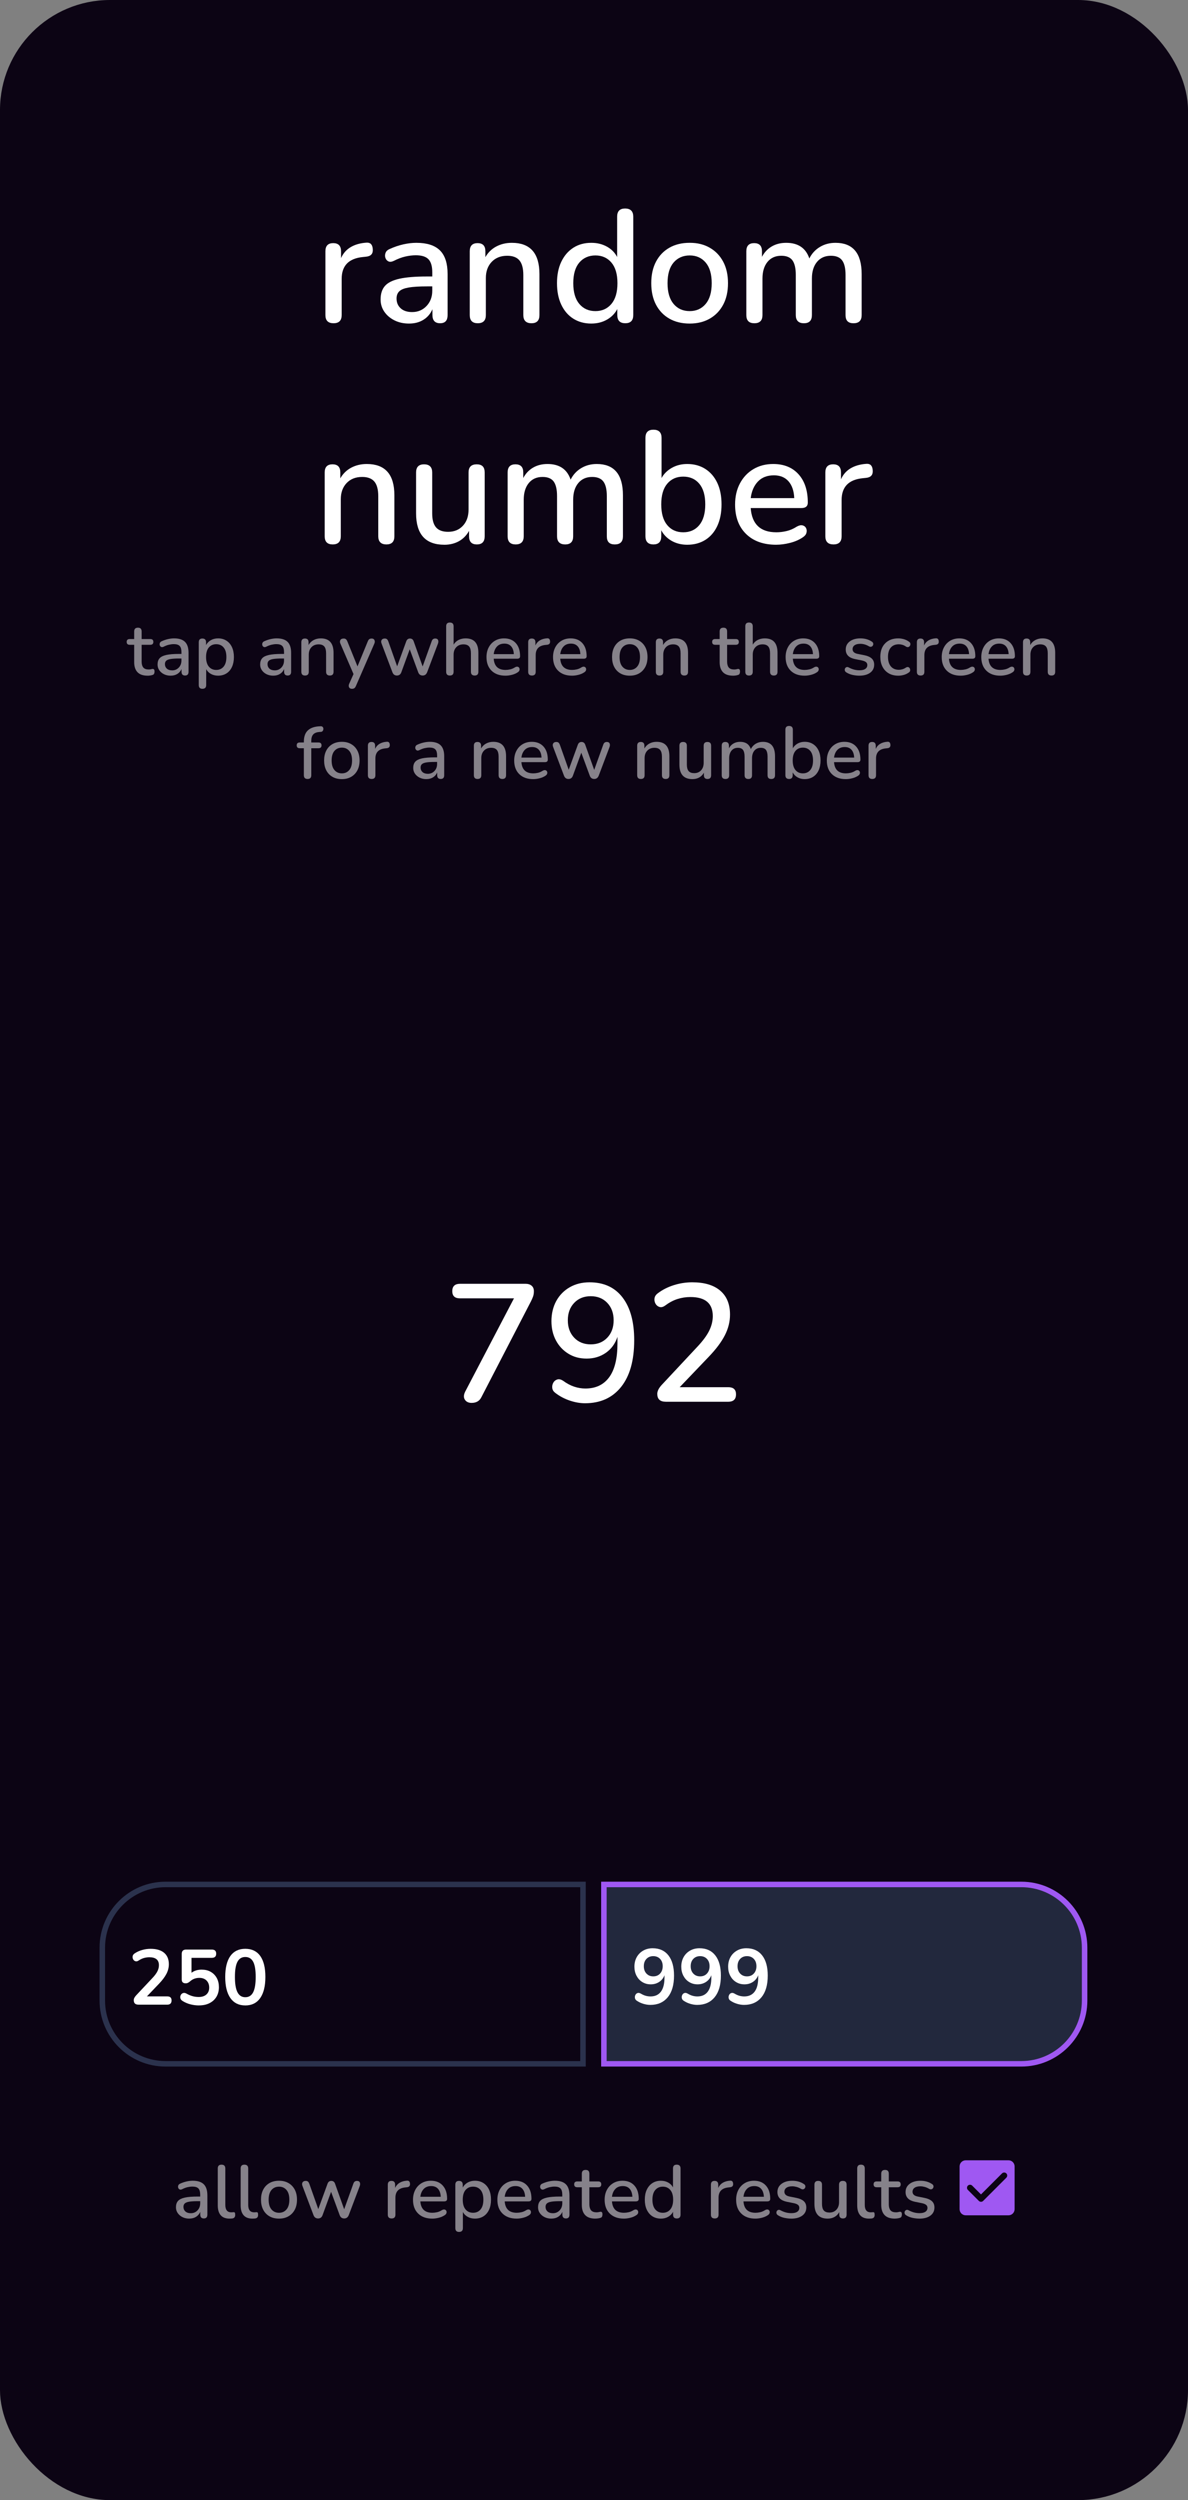 <?xml version="1.0" encoding="UTF-8"?>
<svg id="Layer_1" data-name="Layer 1" xmlns="http://www.w3.org/2000/svg" viewBox="0 0 1080 2272">
  <rect x="0" y="0" width="1080" height="2272" fill="#808080" stroke="none"/>
  <defs>
    <style>
      .cls-1 {
        fill: #fff;
      }

      .cls-2 {
        opacity: .5;
      }

      .cls-3 {
        fill: #9f58f2;
      }

      .cls-4 {
        fill: #2b324d;
      }

      .cls-5 {
        fill: #0c0414;
      }

      .cls-6 {
        fill: #22283d;
      }
    </style>
  </defs>
  <rect id="Background" class="cls-5" width="1080" height="2272" rx="100" ry="100"/>
  <g>
    <path class="cls-1" d="M303.23,293.75c-4.93,0-7.4-2.47-7.4-7.4v-58c0-4.93,2.37-7.4,7.1-7.4s7.1,2.46,7.1,7.4v6.23c1.93-4.35,4.86-7.69,8.77-10,3.92-2.32,8.68-3.67,14.28-4.06,3.58-.29,5.51,1.65,5.8,5.8,.39,4.25-1.69,6.58-6.23,6.96l-2.75,.29c-12.86,1.26-19.29,7.88-19.29,19.87v32.92c0,4.93-2.46,7.4-7.4,7.4Z"/>
    <path class="cls-1" d="M371.81,294.04c-4.93,0-9.33-.97-13.19-2.9-3.87-1.93-6.94-4.54-9.21-7.83-2.27-3.29-3.41-7.01-3.41-11.17,0-5.22,1.33-9.33,3.99-12.33,2.66-3,7.06-5.17,13.2-6.52,6.14-1.35,14.43-2.03,24.87-2.03h4.93v-3.77c0-5.51-1.16-9.47-3.48-11.89-2.32-2.42-6.14-3.62-11.46-3.62-3.09,0-6.31,.39-9.64,1.16-3.33,.77-6.79,2.08-10.37,3.92-2.03,.97-3.7,1.11-5,.44-1.31-.67-2.2-1.74-2.68-3.19-.48-1.45-.44-2.95,.15-4.5,.58-1.54,1.79-2.71,3.62-3.48,4.25-1.93,8.46-3.36,12.61-4.28,4.16-.92,8.07-1.38,11.75-1.38,9.67,0,16.82,2.3,21.46,6.89,4.64,4.59,6.96,11.77,6.96,21.53v37.27c0,4.93-2.27,7.4-6.81,7.4s-6.96-2.47-6.96-7.4v-5.37c-1.74,4.06-4.45,7.25-8.12,9.57-3.67,2.32-8.07,3.48-13.19,3.48Zm2.9-10.44c5.22,0,9.57-1.84,13.05-5.51,3.48-3.67,5.22-8.31,5.22-13.92v-3.92h-4.79c-7.06,0-12.59,.34-16.6,1.02-4.01,.68-6.86,1.81-8.55,3.41-1.69,1.6-2.54,3.79-2.54,6.6,0,3.67,1.26,6.65,3.77,8.92,2.51,2.27,5.99,3.41,10.44,3.41Z"/>
    <path class="cls-1" d="M434.3,293.75c-4.83,0-7.25-2.47-7.25-7.4v-58c0-4.93,2.37-7.4,7.1-7.4s7.1,2.46,7.1,7.4v5.36c2.42-4.25,5.73-7.49,9.93-9.71,4.21-2.22,8.92-3.33,14.14-3.33,16.72,0,25.08,9.47,25.08,28.42v37.27c0,4.93-2.42,7.4-7.25,7.4s-7.4-2.47-7.4-7.4v-36.4c0-6.09-1.19-10.54-3.55-13.34-2.37-2.8-6.07-4.2-11.09-4.2-5.9,0-10.61,1.86-14.14,5.58-3.53,3.72-5.29,8.63-5.29,14.72v33.64c0,4.93-2.46,7.4-7.4,7.4Z"/>
    <path class="cls-1" d="M537.54,294.04c-6.19,0-11.62-1.47-16.31-4.42-4.69-2.95-8.34-7.18-10.95-12.69-2.61-5.51-3.92-12.03-3.92-19.57s1.31-14.04,3.92-19.5c2.61-5.46,6.24-9.69,10.88-12.69,4.64-3,10.1-4.5,16.39-4.5,5.31,0,10.05,1.16,14.21,3.48,4.16,2.32,7.25,5.46,9.28,9.42v-36.69c0-4.93,2.42-7.4,7.25-7.4s7.4,2.47,7.4,7.4v89.47c0,4.93-2.42,7.4-7.25,7.4s-7.25-2.47-7.25-7.4v-5.51c-2.13,4.06-5.27,7.27-9.42,9.64-4.16,2.37-8.9,3.55-14.21,3.55Zm3.77-11.31c5.99,0,10.83-2.18,14.5-6.52,3.67-4.35,5.51-10.63,5.51-18.85s-1.84-14.48-5.51-18.78c-3.67-4.3-8.51-6.45-14.5-6.45s-10.97,2.15-14.65,6.45c-3.67,4.3-5.51,10.56-5.51,18.78s1.84,14.5,5.51,18.85c3.67,4.35,8.55,6.52,14.65,6.52Z"/>
    <path class="cls-1" d="M627.01,294.04c-7.16,0-13.34-1.5-18.56-4.5-5.22-3-9.26-7.23-12.11-12.69-2.85-5.46-4.28-11.96-4.28-19.5s1.42-14.04,4.28-19.5c2.85-5.46,6.89-9.69,12.11-12.69,5.22-3,11.41-4.5,18.56-4.5s13.05,1.5,18.27,4.5c5.22,3,9.28,7.23,12.18,12.69,2.9,5.46,4.35,11.96,4.35,19.5s-1.45,14.04-4.35,19.5c-2.9,5.46-6.96,9.69-12.18,12.69-5.22,3-11.31,4.5-18.27,4.5Zm0-11.31c5.99,0,10.83-2.18,14.5-6.52,3.67-4.35,5.51-10.63,5.51-18.85s-1.84-14.48-5.51-18.78c-3.67-4.3-8.51-6.45-14.5-6.45s-10.97,2.15-14.65,6.45c-3.67,4.3-5.51,10.56-5.51,18.78s1.83,14.5,5.51,18.85c3.67,4.35,8.56,6.52,14.65,6.52Z"/>
    <path class="cls-1" d="M685.73,293.75c-4.83,0-7.25-2.47-7.25-7.4v-58c0-4.93,2.37-7.4,7.11-7.4s7.1,2.46,7.1,7.4v5.07c2.12-4.06,5.08-7.2,8.84-9.42,3.77-2.22,8.17-3.33,13.2-3.33,10.83,0,17.83,4.74,21.03,14.21,2.22-4.45,5.41-7.93,9.57-10.44,4.16-2.51,8.89-3.77,14.21-3.77,15.85,0,23.78,9.47,23.78,28.42v37.27c0,4.93-2.46,7.4-7.39,7.4s-7.25-2.47-7.25-7.4v-36.54c0-5.99-1.04-10.39-3.12-13.2-2.08-2.8-5.49-4.2-10.22-4.2-5.32,0-9.52,1.86-12.61,5.58-3.09,3.72-4.64,8.77-4.64,15.15v33.21c0,4.93-2.42,7.4-7.25,7.4s-7.39-2.47-7.39-7.4v-36.54c0-5.99-1.02-10.39-3.04-13.2-2.03-2.8-5.42-4.2-10.15-4.2-5.32,0-9.5,1.86-12.54,5.58-3.04,3.72-4.57,8.77-4.57,15.15v33.21c0,4.93-2.47,7.4-7.4,7.4Z"/>
    <path class="cls-1" d="M302.43,494.75c-4.83,0-7.25-2.47-7.25-7.4v-58c0-4.93,2.37-7.4,7.1-7.4s7.1,2.46,7.1,7.4v5.36c2.42-4.25,5.73-7.49,9.93-9.71,4.21-2.22,8.92-3.33,14.14-3.33,16.72,0,25.08,9.47,25.08,28.42v37.27c0,4.93-2.42,7.4-7.25,7.4s-7.4-2.47-7.4-7.4v-36.4c0-6.09-1.19-10.54-3.55-13.34-2.37-2.8-6.07-4.2-11.09-4.2-5.9,0-10.61,1.86-14.14,5.58-3.53,3.72-5.29,8.63-5.29,14.72v33.64c0,4.93-2.46,7.4-7.4,7.4Z"/>
    <path class="cls-1" d="M403.93,495.04c-17.11,0-25.67-9.52-25.67-28.56v-37.12c0-4.93,2.42-7.4,7.25-7.4s7.4,2.46,7.4,7.4v37.26c0,5.71,1.16,9.91,3.48,12.62,2.32,2.71,5.99,4.06,11.02,4.06,5.51,0,9.98-1.84,13.41-5.51,3.43-3.67,5.15-8.6,5.15-14.79v-33.64c0-4.93,2.46-7.4,7.4-7.4s7.25,2.46,7.25,7.4v58c0,4.93-2.37,7.4-7.1,7.4s-7.1-2.47-7.1-7.4v-4.93c-2.32,4.16-5.42,7.3-9.28,9.43-3.87,2.12-8.27,3.19-13.2,3.19Z"/>
    <path class="cls-1" d="M468.74,494.75c-4.83,0-7.25-2.47-7.25-7.4v-58c0-4.93,2.37-7.4,7.1-7.4s7.1,2.46,7.1,7.4v5.07c2.12-4.06,5.08-7.2,8.85-9.42,3.77-2.22,8.17-3.33,13.19-3.33,10.83,0,17.83,4.74,21.02,14.21,2.22-4.45,5.41-7.93,9.57-10.44,4.15-2.51,8.89-3.77,14.21-3.77,15.85,0,23.78,9.47,23.78,28.42v37.27c0,4.93-2.46,7.4-7.4,7.4s-7.25-2.47-7.25-7.4v-36.54c0-5.99-1.04-10.39-3.12-13.2-2.08-2.8-5.49-4.2-10.22-4.2-5.32,0-9.52,1.86-12.62,5.58-3.09,3.72-4.64,8.77-4.64,15.15v33.21c0,4.93-2.42,7.4-7.25,7.4s-7.4-2.47-7.4-7.4v-36.54c0-5.99-1.02-10.39-3.04-13.2-2.03-2.8-5.42-4.2-10.15-4.2-5.32,0-9.5,1.86-12.54,5.58-3.04,3.72-4.57,8.77-4.57,15.15v33.21c0,4.93-2.46,7.4-7.4,7.4Z"/>
    <path class="cls-1" d="M624.76,495.04c-5.32,0-10.05-1.19-14.21-3.55-4.16-2.37-7.3-5.58-9.42-9.64v5.51c0,4.93-2.37,7.4-7.11,7.4s-7.25-2.47-7.25-7.4v-89.47c0-4.93,2.42-7.4,7.25-7.4s7.4,2.47,7.4,7.4v36.54c2.12-3.86,5.24-6.96,9.35-9.28,4.11-2.32,8.77-3.48,13.99-3.48,6.28,0,11.77,1.5,16.46,4.5,4.69,3,8.31,7.23,10.88,12.69,2.56,5.46,3.84,11.96,3.84,19.5s-1.28,14.06-3.84,19.57c-2.56,5.51-6.19,9.74-10.88,12.69-4.69,2.95-10.17,4.42-16.46,4.42Zm-3.62-11.31c6.09,0,10.95-2.18,14.57-6.52,3.62-4.35,5.44-10.63,5.44-18.85s-1.81-14.48-5.44-18.78c-3.62-4.3-8.48-6.45-14.57-6.45s-10.95,2.15-14.57,6.45c-3.62,4.3-5.44,10.56-5.44,18.78s1.81,14.5,5.44,18.85c3.62,4.35,8.48,6.52,14.57,6.52Z"/>
    <path class="cls-1" d="M705.67,495.04c-11.6,0-20.74-3.26-27.41-9.79s-10-15.44-10-26.75c0-7.25,1.47-13.65,4.42-19.21,2.95-5.56,7.03-9.88,12.25-12.98,5.22-3.09,11.21-4.64,17.98-4.64,9.76,0,17.45,3.12,23.05,9.35,5.61,6.23,8.41,14.81,8.41,25.74,0,3.29-1.93,4.93-5.8,4.93h-46.11c1.06,14.69,8.84,22.04,23.34,22.04,2.9,0,5.95-.36,9.14-1.09,3.19-.73,6.28-2.05,9.28-3.99,2.03-1.16,3.79-1.57,5.29-1.23,1.5,.34,2.58,1.16,3.26,2.46,.67,1.31,.8,2.76,.36,4.35-.43,1.6-1.57,2.97-3.41,4.13-3.29,2.23-7.13,3.89-11.53,5-4.4,1.11-8.58,1.67-12.54,1.67Zm-2.17-63.08c-6.09,0-10.92,1.89-14.5,5.65-3.58,3.77-5.75,8.8-6.53,15.08h39.58c-.29-6.57-2.03-11.67-5.22-15.3s-7.64-5.44-13.34-5.44Z"/>
    <path class="cls-1" d="M757.72,494.75c-4.93,0-7.4-2.47-7.4-7.4v-58c0-4.93,2.37-7.4,7.11-7.4s7.1,2.46,7.1,7.4v6.23c1.93-4.35,4.86-7.69,8.77-10,3.92-2.32,8.67-3.67,14.28-4.06,3.58-.29,5.51,1.65,5.8,5.8,.38,4.25-1.69,6.58-6.24,6.96l-2.75,.29c-12.86,1.26-19.29,7.88-19.29,19.87v32.92c0,4.93-2.46,7.4-7.39,7.4Z"/>
  </g>
  <g>
    <path class="cls-1" d="M428.8,1274.9c-2.84,0-4.89-.96-6.16-2.89-1.27-1.92-1.19-4.36,.23-7.3l44.38-84.82h-49.1c-4.66,0-6.99-2.18-6.99-6.54s2.33-6.69,6.99-6.69h59.74c2.23,0,4.03,.58,5.4,1.75,1.37,1.17,2.05,2.81,2.05,4.94,0,1.82-.23,3.4-.68,4.71-.46,1.32-1.09,2.79-1.9,4.41l-45.14,87.25c-1.72,3.45-4.66,5.17-8.82,5.17Z"/>
    <path class="cls-1" d="M531.86,1275.21c-4.46,0-9.1-.81-13.91-2.43-4.81-1.62-9.2-3.95-13.15-6.99-1.62-1.22-2.53-2.68-2.74-4.41-.2-1.72,.1-3.32,.91-4.79,.81-1.47,2-2.46,3.57-2.96,1.57-.51,3.32-.15,5.24,1.06,3.44,2.53,6.86,4.36,10.26,5.47,3.39,1.12,6.76,1.67,10.11,1.67,9.42,0,16.64-3.42,21.66-10.26,5.02-6.84,7.52-17.05,7.52-30.63v-6.08c-2.03,6.18-5.55,11.02-10.56,14.52-5.02,3.5-10.82,5.24-17.4,5.24s-11.83-1.47-16.64-4.41c-4.81-2.94-8.59-6.97-11.32-12.08-2.74-5.12-4.1-10.97-4.1-17.56s1.47-13,4.41-18.32c2.94-5.32,7.02-9.47,12.24-12.46,5.22-2.99,11.22-4.48,18.01-4.48,12.97,0,22.98,4.61,30.02,13.83,7.04,9.22,10.56,22.14,10.56,38.76,0,18.34-3.95,32.48-11.86,42.41-7.9,9.93-18.85,14.9-32.83,14.9Zm5.17-53.5c6.18,0,11.2-2.03,15.05-6.08,3.85-4.05,5.78-9.32,5.78-15.81s-1.93-11.75-5.78-15.81c-3.85-4.05-8.87-6.08-15.05-6.08s-11.2,2.03-15.05,6.08c-3.85,4.05-5.78,9.32-5.78,15.81s1.92,11.76,5.78,15.81c3.85,4.05,8.87,6.08,15.05,6.08Z"/>
    <path class="cls-1" d="M605.27,1273.84c-5.17,0-7.75-2.38-7.75-7.14,0-2.53,1.37-5.27,4.1-8.21l32.38-34.66c4.96-5.27,8.54-10.11,10.72-14.52,2.18-4.41,3.27-8.84,3.27-13.3,0-11.55-6.79-17.33-20.37-17.33-4.05,0-7.98,.61-11.78,1.82-3.8,1.22-7.52,3.19-11.17,5.93-1.82,1.32-3.52,1.75-5.09,1.29-1.57-.46-2.79-1.44-3.65-2.96-.86-1.52-1.17-3.17-.91-4.94,.25-1.77,1.29-3.32,3.12-4.64,4.15-3.14,8.97-5.57,14.44-7.3,5.47-1.72,11.04-2.58,16.72-2.58,11.04,0,19.53,2.53,25.46,7.6,5.93,5.07,8.89,12.31,8.89,21.74,0,6.38-1.55,12.62-4.64,18.7-3.09,6.08-7.93,12.57-14.52,19.46l-26.6,27.82h44.23c4.66,0,6.99,2.18,6.99,6.54s-2.33,6.69-6.99,6.69h-56.85Z"/>
  </g>
  <g id="FromBox">
    <path class="cls-4" d="M527.5,1715v158H150.5c-30.33,0-55-24.67-55-55v-48c0-30.33,24.67-55,55-55h377m5-5H150.5c-33.14,0-60,26.86-60,60v48c0,33.14,26.86,60,60,60h382v-168h0Z"/>
  </g>
  <g>
    <path class="cls-1" d="M125.94,1821.74c-1.52,0-2.62-.34-3.3-1.03-.69-.69-1.03-1.69-1.03-3.02,0-.8,.21-1.59,.64-2.34,.43-.76,1.04-1.56,1.85-2.41l14.27-15.19c2.18-2.27,3.74-4.34,4.69-6.21,.95-1.87,1.42-3.75,1.42-5.64,0-4.83-2.91-7.24-8.73-7.24-1.61,0-3.22,.23-4.83,.67-1.61,.45-3.24,1.22-4.9,2.31-1.04,.71-2.01,.92-2.91,.64-.9-.28-1.59-.86-2.06-1.74-.47-.88-.63-1.81-.46-2.8,.17-.99,.77-1.85,1.81-2.56,2.03-1.37,4.32-2.41,6.85-3.12,2.53-.71,5.08-1.07,7.63-1.07,5.35,0,9.45,1.21,12.32,3.62,2.86,2.41,4.3,5.87,4.3,10.37,0,3.03-.72,5.94-2.17,8.73-1.44,2.79-3.7,5.8-6.78,9.02l-11,11.5h18.53c2.6,0,3.9,1.23,3.9,3.69s-1.3,3.83-3.9,3.83h-26.13Z"/>
    <path class="cls-1" d="M180.82,1822.45c-2.51,0-5.07-.33-7.67-.99-2.6-.66-4.99-1.68-7.17-3.05-1.14-.71-1.81-1.57-2.02-2.59-.21-1.02-.08-1.96,.39-2.84,.47-.88,1.17-1.47,2.09-1.78,.92-.31,1.98-.13,3.16,.53,1.75,.99,3.53,1.75,5.33,2.27,1.8,.52,3.71,.78,5.75,.78,2.98,0,5.31-.77,6.99-2.31,1.68-1.54,2.52-3.61,2.52-6.21s-.8-4.79-2.41-6.42c-1.61-1.63-3.81-2.45-6.6-2.45-1.52,0-2.98,.25-4.4,.75s-2.82,1.36-4.19,2.59c-.43,.38-.97,.75-1.63,1.1-.66,.36-1.37,.53-2.13,.53-2.41,0-3.62-1.16-3.62-3.48v-23.22c0-2.65,1.32-3.98,3.98-3.98h23.36c2.65,0,3.98,1.25,3.98,3.76s-1.33,3.76-3.98,3.76h-18.46v13.56c2.51-1.89,5.58-2.84,9.23-2.84,3.17,0,5.93,.67,8.27,2.02,2.34,1.35,4.17,3.22,5.47,5.61,1.3,2.39,1.95,5.17,1.95,8.34s-.73,6.14-2.2,8.63c-1.47,2.49-3.56,4.43-6.28,5.82-2.72,1.4-5.95,2.09-9.69,2.09Z"/>
    <path class="cls-1" d="M223,1822.45c-5.92,0-10.44-2.24-13.56-6.71-3.12-4.47-4.69-10.85-4.69-19.13s1.56-14.74,4.69-19.1c3.12-4.35,7.64-6.53,13.56-6.53s10.5,2.18,13.6,6.53c3.1,4.36,4.65,10.7,4.65,19.03s-1.56,14.73-4.69,19.21c-3.12,4.47-7.65,6.71-13.56,6.71Zm0-7.46c3.22,0,5.6-1.49,7.14-4.47,1.54-2.98,2.31-7.64,2.31-13.99s-.77-10.95-2.31-13.81c-1.54-2.86-3.92-4.3-7.14-4.3s-5.54,1.43-7.1,4.3c-1.56,2.86-2.34,7.47-2.34,13.81s.78,11,2.34,13.99c1.56,2.98,3.93,4.47,7.1,4.47Z"/>
  </g>
  <g id="ToBox">
    <path class="cls-6" d="M549,1875.5v-163h379.5c31.71,0,57.5,25.79,57.5,57.5v48c0,31.71-25.79,57.5-57.5,57.5h-379.5Z"/>
    <path class="cls-3" d="M928.5,1715c30.33,0,55,24.67,55,55v48c0,30.33-24.67,55-55,55h-377v-158h377m0-5h-382v168h382c33.14,0,60-26.86,60-60v-48c0-33.14-26.86-60-60-60h0Z"/>
  </g>
  <g>
    <path class="cls-1" d="M591.25,1821.96c-2.04,0-4.14-.32-6.32-.96-2.18-.64-4.21-1.6-6.11-2.88-.9-.62-1.43-1.41-1.6-2.38-.17-.97-.04-1.89,.39-2.77s1.08-1.47,1.95-1.78c.88-.31,1.88-.13,3.02,.53,1.61,.95,3.12,1.61,4.54,1.99,1.42,.38,2.84,.57,4.26,.57,4.12,0,7.26-1.44,9.44-4.33,2.18-2.89,3.27-7.19,3.27-12.92v-2.06c-.99,2.6-2.6,4.64-4.83,6.11-2.23,1.47-4.78,2.2-7.67,2.2s-5.38-.69-7.63-2.06c-2.25-1.37-4.01-3.28-5.29-5.71-1.28-2.44-1.92-5.19-1.92-8.27,0-3.27,.7-6.15,2.09-8.66,1.4-2.51,3.35-4.48,5.86-5.93,2.51-1.44,5.37-2.17,8.59-2.17,6.2,0,10.99,2.17,14.38,6.5,3.38,4.33,5.08,10.45,5.08,18.35,0,8.47-1.89,15.03-5.68,19.67-3.79,4.64-9.06,6.96-15.83,6.96Zm2.63-25.92c2.56,0,4.63-.85,6.21-2.56,1.58-1.7,2.38-3.93,2.38-6.67s-.79-4.96-2.38-6.64c-1.59-1.68-3.66-2.52-6.21-2.52s-4.63,.84-6.21,2.52c-1.59,1.68-2.38,3.89-2.38,6.64s.79,4.97,2.38,6.67c1.58,1.7,3.66,2.56,6.21,2.56Z"/>
    <path class="cls-1" d="M633.85,1821.96c-2.04,0-4.14-.32-6.32-.96-2.18-.64-4.21-1.6-6.11-2.88-.9-.62-1.43-1.41-1.6-2.38-.17-.97-.04-1.89,.39-2.77,.43-.88,1.08-1.47,1.95-1.78,.88-.31,1.88-.13,3.02,.53,1.61,.95,3.12,1.61,4.54,1.99,1.42,.38,2.84,.57,4.26,.57,4.12,0,7.27-1.44,9.44-4.33,2.18-2.89,3.27-7.19,3.27-12.92v-2.06c-.99,2.6-2.6,4.64-4.83,6.11-2.23,1.47-4.78,2.2-7.67,2.2s-5.38-.69-7.63-2.06c-2.25-1.37-4.01-3.28-5.29-5.71s-1.92-5.19-1.92-8.27c0-3.27,.7-6.15,2.09-8.66,1.4-2.51,3.35-4.48,5.86-5.93,2.51-1.44,5.37-2.17,8.59-2.17,6.2,0,10.99,2.17,14.38,6.5s5.08,10.45,5.08,18.35c0,8.47-1.89,15.03-5.68,19.67-3.79,4.64-9.06,6.96-15.83,6.96Zm2.63-25.92c2.56,0,4.63-.85,6.21-2.56,1.58-1.7,2.38-3.93,2.38-6.67s-.79-4.96-2.38-6.64c-1.59-1.68-3.66-2.52-6.21-2.52s-4.63,.84-6.21,2.52c-1.59,1.68-2.38,3.89-2.38,6.64s.79,4.97,2.38,6.67c1.58,1.7,3.66,2.56,6.21,2.56Z"/>
    <path class="cls-1" d="M676.45,1821.96c-2.04,0-4.14-.32-6.32-.96-2.18-.64-4.21-1.6-6.11-2.88-.9-.62-1.43-1.41-1.6-2.38-.17-.97-.04-1.89,.39-2.77,.43-.88,1.08-1.47,1.95-1.78,.88-.31,1.88-.13,3.02,.53,1.61,.95,3.12,1.61,4.54,1.99,1.42,.38,2.84,.57,4.26,.57,4.12,0,7.27-1.44,9.44-4.33,2.18-2.89,3.27-7.19,3.27-12.92v-2.06c-.99,2.6-2.6,4.64-4.83,6.11-2.23,1.47-4.78,2.2-7.67,2.2s-5.38-.69-7.63-2.06c-2.25-1.37-4.01-3.28-5.29-5.71s-1.92-5.19-1.92-8.27c0-3.27,.7-6.15,2.09-8.66,1.4-2.51,3.35-4.48,5.86-5.93,2.51-1.44,5.37-2.17,8.59-2.17,6.2,0,10.99,2.17,14.38,6.5s5.08,10.45,5.08,18.35c0,8.47-1.89,15.03-5.68,19.67-3.79,4.64-9.06,6.96-15.83,6.96Zm2.63-25.92c2.56,0,4.63-.85,6.21-2.56,1.58-1.7,2.38-3.93,2.38-6.67s-.79-4.96-2.38-6.64c-1.59-1.68-3.66-2.52-6.21-2.52s-4.63,.84-6.21,2.52c-1.59,1.68-2.38,3.89-2.38,6.64s.79,4.97,2.38,6.67c1.58,1.7,3.66,2.56,6.21,2.56Z"/>
  </g>
  <g class="cls-2">
    <path class="cls-1" d="M172.07,2016.18c-2.31,0-4.38-.45-6.19-1.36-1.81-.91-3.25-2.13-4.32-3.67-1.07-1.54-1.6-3.29-1.6-5.24,0-2.45,.62-4.37,1.87-5.78,1.25-1.4,3.31-2.42,6.19-3.06,2.88-.63,6.77-.95,11.66-.95h2.31v-1.77c0-2.58-.54-4.44-1.63-5.58-1.09-1.13-2.88-1.7-5.37-1.7-1.45,0-2.96,.18-4.52,.54-1.56,.36-3.19,.98-4.86,1.84-.95,.45-1.73,.52-2.35,.2-.61-.32-1.03-.82-1.26-1.5-.23-.68-.2-1.38,.07-2.11,.27-.72,.84-1.27,1.7-1.63,1.99-.91,3.97-1.57,5.92-2.01,1.95-.43,3.78-.65,5.51-.65,4.53,0,7.89,1.08,10.06,3.23,2.18,2.15,3.26,5.52,3.26,10.1v17.48c0,2.31-1.07,3.47-3.2,3.47s-3.26-1.16-3.26-3.47v-2.52c-.82,1.9-2.09,3.4-3.81,4.49-1.72,1.09-3.79,1.63-6.19,1.63Zm1.36-4.9c2.45,0,4.49-.86,6.12-2.58,1.63-1.72,2.45-3.9,2.45-6.53v-1.84h-2.24c-3.31,0-5.91,.16-7.79,.48-1.88,.32-3.22,.85-4.01,1.6-.79,.75-1.19,1.78-1.19,3.09,0,1.72,.59,3.12,1.77,4.18,1.18,1.07,2.81,1.6,4.9,1.6Z"/>
    <path class="cls-1" d="M208.65,2016.18c-3.54,0-6.2-1.02-7.99-3.06-1.79-2.04-2.69-5.03-2.69-8.98v-33.52c0-2.31,1.13-3.47,3.4-3.47s3.47,1.16,3.47,3.47v33.12c0,4.49,1.81,6.73,5.44,6.73,.41,0,.77-.02,1.09-.07,.32-.04,.63-.07,.95-.07,.54-.04,.93,.1,1.16,.44,.23,.34,.34,1.03,.34,2.07,0,1.86-.86,2.92-2.58,3.2-.45,.04-.9,.08-1.33,.1-.43,.02-.85,.03-1.26,.03Z"/>
    <path class="cls-1" d="M229.46,2016.18c-3.54,0-6.2-1.02-7.99-3.06-1.79-2.04-2.69-5.03-2.69-8.98v-33.52c0-2.31,1.13-3.47,3.4-3.47s3.47,1.16,3.47,3.47v33.12c0,4.49,1.81,6.73,5.44,6.73,.41,0,.77-.02,1.09-.07,.32-.04,.63-.07,.95-.07,.54-.04,.93,.1,1.16,.44,.23,.34,.34,1.03,.34,2.07,0,1.86-.86,2.92-2.58,3.2-.45,.04-.9,.08-1.33,.1-.43,.02-.85,.03-1.26,.03Z"/>
    <path class="cls-1" d="M253.67,2016.18c-3.36,0-6.26-.7-8.7-2.11-2.45-1.4-4.34-3.39-5.68-5.95-1.34-2.56-2.01-5.61-2.01-9.15s.67-6.58,2.01-9.15c1.34-2.56,3.23-4.54,5.68-5.95,2.45-1.4,5.35-2.11,8.7-2.11s6.12,.7,8.57,2.11c2.45,1.41,4.35,3.39,5.71,5.95,1.36,2.56,2.04,5.61,2.04,9.15s-.68,6.58-2.04,9.15c-1.36,2.56-3.26,4.55-5.71,5.95-2.45,1.41-5.3,2.11-8.57,2.11Zm0-5.3c2.81,0,5.08-1.02,6.8-3.06,1.72-2.04,2.58-4.99,2.58-8.84s-.86-6.79-2.58-8.81c-1.72-2.02-3.99-3.03-6.8-3.03s-5.15,1.01-6.87,3.03c-1.72,2.02-2.58,4.95-2.58,8.81s.86,6.8,2.58,8.84c1.72,2.04,4.01,3.06,6.87,3.06Z"/>
    <path class="cls-1" d="M289.16,2016.04c-2,0-3.38-1-4.15-2.99l-10-26.45c-.54-1.36-.53-2.48,.03-3.37,.57-.88,1.53-1.33,2.89-1.33,.82,0,1.47,.19,1.97,.58,.5,.39,.95,1.12,1.36,2.21l8.09,22.85,8.43-23.12c.63-1.68,1.77-2.52,3.4-2.52s2.81,.84,3.4,2.52l8.3,23.26,8.3-23.12c.36-1.04,.83-1.75,1.39-2.11,.57-.36,1.21-.54,1.94-.54,1.36,0,2.23,.48,2.62,1.43,.38,.95,.35,2.04-.1,3.26l-10,26.45c-.82,2-2.18,2.99-4.08,2.99-2.04,0-3.42-1-4.15-2.99l-7.82-21.22-7.75,21.22c-.73,2-2.09,2.99-4.08,2.99Z"/>
    <path class="cls-1" d="M356.01,2016.04c-2.31,0-3.47-1.16-3.47-3.47v-27.2c0-2.31,1.11-3.47,3.33-3.47s3.33,1.16,3.33,3.47v2.92c.91-2.04,2.28-3.6,4.11-4.69s4.07-1.72,6.7-1.9c1.68-.14,2.58,.77,2.72,2.72,.18,2-.79,3.08-2.92,3.26l-1.29,.14c-6.03,.59-9.04,3.7-9.04,9.32v15.44c0,2.31-1.16,3.47-3.47,3.47Z"/>
    <path class="cls-1" d="M393,2016.18c-5.44,0-9.72-1.53-12.85-4.59-3.13-3.06-4.69-7.24-4.69-12.55,0-3.4,.69-6.4,2.07-9.01,1.38-2.61,3.3-4.63,5.75-6.09,2.45-1.45,5.26-2.18,8.43-2.18,4.58,0,8.18,1.46,10.81,4.39,2.63,2.92,3.94,6.95,3.94,12.07,0,1.54-.91,2.31-2.72,2.31h-21.62c.5,6.89,4.15,10.34,10.95,10.34,1.36,0,2.79-.17,4.28-.51s2.95-.96,4.35-1.87c.95-.54,1.78-.74,2.48-.58,.7,.16,1.21,.54,1.53,1.16,.32,.61,.37,1.29,.17,2.04s-.74,1.39-1.6,1.94c-1.54,1.04-3.34,1.83-5.41,2.35-2.06,.52-4.02,.78-5.88,.78Zm-1.02-29.58c-2.86,0-5.12,.88-6.8,2.65-1.68,1.77-2.7,4.13-3.06,7.07h18.56c-.14-3.08-.95-5.47-2.45-7.17-1.5-1.7-3.58-2.55-6.26-2.55Z"/>
    <path class="cls-1" d="M417.34,2028.28c-2.27,0-3.4-1.16-3.4-3.47v-39.44c0-2.31,1.11-3.47,3.33-3.47s3.4,1.16,3.4,3.47v2.58c1-1.9,2.47-3.41,4.42-4.52,1.95-1.11,4.17-1.67,6.66-1.67,2.95,0,5.52,.7,7.72,2.11,2.2,1.41,3.9,3.39,5.1,5.95,1.2,2.56,1.8,5.61,1.8,9.15s-.6,6.6-1.8,9.18c-1.2,2.58-2.9,4.57-5.1,5.95-2.2,1.38-4.77,2.07-7.72,2.07-2.45,0-4.64-.53-6.56-1.6-1.93-1.06-3.39-2.53-4.39-4.39v14.62c0,2.31-1.16,3.47-3.47,3.47Zm12.72-17.41c2.86,0,5.13-1.02,6.83-3.06,1.7-2.04,2.55-4.99,2.55-8.84s-.85-6.79-2.55-8.81c-1.7-2.02-3.98-3.03-6.83-3.03s-5.13,1.01-6.83,3.03c-1.7,2.02-2.55,4.95-2.55,8.81s.85,6.8,2.55,8.84c1.7,2.04,3.98,3.06,6.83,3.06Z"/>
    <path class="cls-1" d="M469.7,2016.18c-5.44,0-9.72-1.53-12.85-4.59-3.13-3.06-4.69-7.24-4.69-12.55,0-3.4,.69-6.4,2.07-9.01,1.38-2.61,3.3-4.63,5.75-6.09,2.45-1.45,5.26-2.18,8.43-2.18,4.58,0,8.18,1.46,10.81,4.39,2.63,2.92,3.94,6.95,3.94,12.07,0,1.54-.91,2.31-2.72,2.31h-21.62c.5,6.89,4.15,10.34,10.95,10.34,1.36,0,2.79-.17,4.28-.51s2.95-.96,4.35-1.87c.95-.54,1.78-.74,2.48-.58,.7,.16,1.21,.54,1.53,1.16,.32,.61,.37,1.29,.17,2.04s-.74,1.39-1.6,1.94c-1.54,1.04-3.34,1.83-5.41,2.35-2.06,.52-4.02,.78-5.88,.78Zm-1.02-29.58c-2.86,0-5.12,.88-6.8,2.65-1.68,1.77-2.7,4.13-3.06,7.07h18.56c-.14-3.08-.95-5.47-2.45-7.17-1.5-1.7-3.58-2.55-6.26-2.55Z"/>
    <path class="cls-1" d="M501.25,2016.18c-2.31,0-4.38-.45-6.19-1.36-1.81-.91-3.25-2.13-4.32-3.67-1.07-1.54-1.6-3.29-1.6-5.24,0-2.45,.62-4.37,1.87-5.78,1.25-1.4,3.31-2.42,6.19-3.06,2.88-.63,6.77-.95,11.66-.95h2.31v-1.77c0-2.58-.54-4.44-1.63-5.58-1.09-1.13-2.88-1.7-5.37-1.7-1.45,0-2.96,.18-4.52,.54-1.56,.36-3.19,.98-4.86,1.84-.95,.45-1.73,.52-2.35,.2-.61-.32-1.03-.82-1.26-1.5-.23-.68-.2-1.38,.07-2.11,.27-.72,.84-1.27,1.7-1.63,1.99-.91,3.97-1.57,5.92-2.01,1.95-.43,3.78-.65,5.51-.65,4.53,0,7.89,1.08,10.06,3.23,2.18,2.15,3.26,5.52,3.26,10.1v17.48c0,2.31-1.07,3.47-3.2,3.47s-3.26-1.16-3.26-3.47v-2.52c-.82,1.9-2.09,3.4-3.81,4.49-1.72,1.09-3.79,1.63-6.19,1.63Zm1.36-4.9c2.45,0,4.49-.86,6.12-2.58,1.63-1.72,2.45-3.9,2.45-6.53v-1.84h-2.24c-3.31,0-5.91,.16-7.79,.48-1.88,.32-3.22,.85-4.01,1.6-.79,.75-1.19,1.78-1.19,3.09,0,1.72,.59,3.12,1.77,4.18,1.18,1.07,2.81,1.6,4.9,1.6Z"/>
    <path class="cls-1" d="M541.3,2016.18c-4.17,0-7.28-1.06-9.32-3.2-2.04-2.13-3.06-5.21-3.06-9.25v-16.05h-4.08c-1.9,0-2.86-.88-2.86-2.65s.95-2.65,2.86-2.65h4.08v-7c0-2.31,1.16-3.47,3.47-3.47s3.4,1.16,3.4,3.47v7h7.96c1.9,0,2.86,.88,2.86,2.65s-.95,2.65-2.86,2.65h-7.96v15.5c0,2.4,.51,4.22,1.53,5.44,1.02,1.22,2.69,1.84,5,1.84,.82,0,1.52-.08,2.11-.24,.59-.16,1.11-.26,1.56-.31,.5,0,.91,.17,1.22,.51,.32,.34,.48,.99,.48,1.94,0,.73-.13,1.37-.37,1.94-.25,.57-.69,.94-1.33,1.12-.54,.23-1.28,.41-2.21,.54-.93,.14-1.76,.2-2.48,.2Z"/>
    <path class="cls-1" d="M567.21,2016.18c-5.44,0-9.72-1.53-12.85-4.59-3.13-3.06-4.69-7.24-4.69-12.55,0-3.4,.69-6.4,2.07-9.01,1.38-2.61,3.3-4.63,5.75-6.09,2.45-1.45,5.26-2.18,8.43-2.18,4.58,0,8.18,1.46,10.81,4.39,2.63,2.92,3.94,6.95,3.94,12.07,0,1.54-.91,2.31-2.72,2.31h-21.62c.5,6.89,4.15,10.34,10.95,10.34,1.36,0,2.79-.17,4.28-.51s2.95-.96,4.35-1.87c.95-.54,1.78-.74,2.48-.58,.7,.16,1.21,.54,1.53,1.16,.32,.61,.37,1.29,.17,2.04s-.74,1.39-1.6,1.94c-1.54,1.04-3.34,1.83-5.41,2.35-2.06,.52-4.02,.78-5.88,.78Zm-1.02-29.58c-2.86,0-5.12,.88-6.8,2.65-1.68,1.77-2.7,4.13-3.06,7.07h18.56c-.14-3.08-.95-5.47-2.45-7.17s-3.58-2.55-6.26-2.55Z"/>
    <path class="cls-1" d="M600.8,2016.18c-2.9,0-5.45-.69-7.65-2.07-2.2-1.38-3.91-3.37-5.13-5.95-1.22-2.58-1.84-5.64-1.84-9.18s.61-6.58,1.84-9.15c1.22-2.56,2.92-4.54,5.1-5.95,2.18-1.4,4.74-2.11,7.68-2.11,2.49,0,4.71,.54,6.66,1.63s3.4,2.56,4.35,4.42v-17.2c0-2.31,1.13-3.47,3.4-3.47s3.47,1.16,3.47,3.47v41.96c0,2.31-1.13,3.47-3.4,3.47s-3.4-1.16-3.4-3.47v-2.58c-1,1.9-2.47,3.41-4.42,4.52s-4.17,1.67-6.66,1.67Zm1.77-5.3c2.81,0,5.08-1.02,6.8-3.06,1.72-2.04,2.58-4.99,2.58-8.84s-.86-6.79-2.58-8.81c-1.72-2.02-3.99-3.03-6.8-3.03s-5.15,1.01-6.87,3.03c-1.72,2.02-2.58,4.95-2.58,8.81s.86,6.8,2.58,8.84c1.72,2.04,4.01,3.06,6.87,3.06Z"/>
    <path class="cls-1" d="M649.76,2016.04c-2.31,0-3.47-1.16-3.47-3.47v-27.2c0-2.31,1.11-3.47,3.33-3.47s3.33,1.16,3.33,3.47v2.92c.91-2.04,2.28-3.6,4.11-4.69,1.84-1.09,4.07-1.72,6.7-1.9,1.68-.14,2.58,.77,2.72,2.72,.18,2-.79,3.08-2.92,3.26l-1.29,.14c-6.03,.59-9.04,3.7-9.04,9.32v15.44c0,2.31-1.16,3.47-3.47,3.47Z"/>
    <path class="cls-1" d="M686.75,2016.18c-5.44,0-9.72-1.53-12.85-4.59-3.13-3.06-4.69-7.24-4.69-12.55,0-3.4,.69-6.4,2.07-9.01,1.38-2.61,3.3-4.63,5.75-6.09,2.45-1.45,5.26-2.18,8.43-2.18,4.58,0,8.18,1.46,10.81,4.39,2.63,2.92,3.94,6.95,3.94,12.07,0,1.54-.91,2.31-2.72,2.31h-21.62c.5,6.89,4.15,10.34,10.95,10.34,1.36,0,2.79-.17,4.28-.51s2.95-.96,4.35-1.87c.95-.54,1.78-.74,2.48-.58,.7,.16,1.21,.54,1.53,1.16,.32,.61,.37,1.29,.17,2.04s-.74,1.39-1.6,1.94c-1.54,1.04-3.34,1.83-5.41,2.35-2.06,.52-4.02,.78-5.88,.78Zm-1.02-29.58c-2.86,0-5.12,.88-6.8,2.65-1.68,1.77-2.7,4.13-3.06,7.07h18.56c-.14-3.08-.95-5.47-2.45-7.17s-3.58-2.55-6.26-2.55Z"/>
    <path class="cls-1" d="M719.32,2016.18c-2,0-4.06-.23-6.19-.68-2.13-.45-4.06-1.22-5.78-2.31-.77-.45-1.25-1.02-1.43-1.7-.18-.68-.14-1.31,.14-1.9,.27-.59,.71-1.01,1.33-1.26,.61-.25,1.3-.17,2.07,.24,1.77,.95,3.47,1.63,5.1,2.04,1.63,.41,3.24,.61,4.83,.61,2.4,0,4.22-.43,5.44-1.29,1.22-.86,1.84-2.02,1.84-3.47,0-1.18-.41-2.1-1.22-2.75-.82-.66-2.04-1.17-3.67-1.53l-6.46-1.29c-5.71-1.18-8.57-4.12-8.57-8.84,0-3.13,1.25-5.62,3.74-7.48,2.49-1.86,5.76-2.79,9.79-2.79s7.59,1,10.54,2.99c.72,.45,1.16,1.01,1.29,1.67,.14,.66,.04,1.27-.27,1.84-.32,.57-.78,.96-1.39,1.19-.61,.23-1.33,.14-2.14-.27-1.36-.82-2.72-1.42-4.08-1.8-1.36-.38-2.67-.58-3.94-.58-2.36,0-4.15,.44-5.37,1.33-1.22,.88-1.84,2.07-1.84,3.57,0,2.27,1.5,3.72,4.49,4.35l6.46,1.29c2.95,.59,5.18,1.59,6.7,2.99,1.52,1.41,2.28,3.31,2.28,5.71,0,3.17-1.25,5.66-3.74,7.45-2.49,1.79-5.8,2.69-9.93,2.69Z"/>
    <path class="cls-1" d="M752.44,2016.18c-8.02,0-12.04-4.46-12.04-13.4v-17.41c0-2.31,1.13-3.47,3.4-3.47s3.47,1.16,3.47,3.47v17.48c0,2.67,.54,4.65,1.63,5.92s2.81,1.9,5.17,1.9c2.58,0,4.68-.86,6.29-2.58,1.61-1.72,2.41-4.03,2.41-6.94v-15.78c0-2.31,1.16-3.47,3.47-3.47s3.4,1.16,3.4,3.47v27.2c0,2.31-1.11,3.47-3.33,3.47s-3.33-1.16-3.33-3.47v-2.31c-1.09,1.95-2.54,3.42-4.35,4.42-1.81,1-3.88,1.5-6.19,1.5Z"/>
    <path class="cls-1" d="M789.97,2016.18c-3.54,0-6.2-1.02-7.99-3.06s-2.69-5.03-2.69-8.98v-33.52c0-2.31,1.13-3.47,3.4-3.47s3.47,1.16,3.47,3.47v33.12c0,4.49,1.81,6.73,5.44,6.73,.41,0,.77-.02,1.09-.07,.32-.04,.63-.07,.95-.07,.54-.04,.93,.1,1.16,.44,.23,.34,.34,1.03,.34,2.07,0,1.86-.86,2.92-2.58,3.2-.45,.04-.9,.08-1.33,.1-.43,.02-.85,.03-1.26,.03Z"/>
    <path class="cls-1" d="M813.5,2016.18c-4.17,0-7.28-1.06-9.32-3.2s-3.06-5.21-3.06-9.25v-16.05h-4.08c-1.9,0-2.86-.88-2.86-2.65s.95-2.65,2.86-2.65h4.08v-7c0-2.31,1.16-3.47,3.47-3.47s3.4,1.16,3.4,3.47v7h7.96c1.9,0,2.86,.88,2.86,2.65s-.95,2.65-2.86,2.65h-7.96v15.5c0,2.4,.51,4.22,1.53,5.44,1.02,1.22,2.69,1.84,5,1.84,.82,0,1.52-.08,2.11-.24,.59-.16,1.11-.26,1.56-.31,.5,0,.91,.17,1.22,.51,.32,.34,.48,.99,.48,1.94,0,.73-.13,1.37-.37,1.94-.25,.57-.69,.94-1.33,1.12-.54,.23-1.28,.41-2.21,.54-.93,.14-1.76,.2-2.48,.2Z"/>
    <path class="cls-1" d="M835.81,2016.18c-2,0-4.06-.23-6.19-.68-2.13-.45-4.06-1.22-5.78-2.31-.77-.45-1.25-1.02-1.43-1.7-.18-.68-.14-1.31,.14-1.9,.27-.59,.71-1.01,1.33-1.26,.61-.25,1.3-.17,2.07,.24,1.77,.95,3.47,1.63,5.1,2.04,1.63,.41,3.24,.61,4.83,.61,2.4,0,4.22-.43,5.44-1.29,1.22-.86,1.84-2.02,1.84-3.47,0-1.18-.41-2.1-1.22-2.75-.82-.66-2.04-1.17-3.67-1.53l-6.46-1.29c-5.71-1.18-8.57-4.12-8.57-8.84,0-3.13,1.25-5.62,3.74-7.48,2.49-1.86,5.76-2.79,9.79-2.79s7.59,1,10.54,2.99c.72,.45,1.16,1.01,1.29,1.67,.14,.66,.04,1.27-.27,1.84-.32,.57-.78,.96-1.39,1.19-.61,.23-1.33,.14-2.14-.27-1.36-.82-2.72-1.42-4.08-1.8-1.36-.38-2.67-.58-3.94-.58-2.36,0-4.15,.44-5.37,1.33-1.22,.88-1.84,2.07-1.84,3.57,0,2.27,1.5,3.72,4.49,4.35l6.46,1.29c2.95,.59,5.18,1.59,6.7,2.99,1.52,1.41,2.28,3.31,2.28,5.71,0,3.17-1.25,5.66-3.74,7.45-2.49,1.79-5.8,2.69-9.93,2.69Z"/>
  </g>
  <path id="AllowRepeatCB" class="cls-3" d="M916.81,1963.17h-38.89c-3.06,0-5.56,2.5-5.56,5.56v38.89c0,3.06,2.5,5.56,5.56,5.56h38.89c3.06,0,5.56-2.5,5.56-5.56v-38.89c0-3.06-2.5-5.56-5.56-5.56Zm-23.03,36.92c-1.08,1.08-2.83,1.08-3.92,0l-9.97-9.97c-1.08-1.08-1.08-2.83,0-3.92,1.08-1.08,2.83-1.08,3.92,0l8,8,19.11-19.11c1.08-1.08,2.83-1.08,3.92,0s1.08,2.83,0,3.92l-21.06,21.08Z"/>
  <g class="cls-2">
    <path class="cls-1" d="M134.19,614.03c-4.11,0-7.17-1.05-9.18-3.15-2.01-2.1-3.02-5.14-3.02-9.11v-15.81h-4.02c-1.88,0-2.81-.87-2.81-2.61s.94-2.61,2.81-2.61h4.02v-6.9c0-2.28,1.14-3.42,3.42-3.42s3.35,1.14,3.35,3.42v6.9h7.84c1.88,0,2.81,.87,2.81,2.61s-.94,2.61-2.81,2.61h-7.84v15.28c0,2.37,.5,4.15,1.51,5.36s2.65,1.81,4.92,1.81c.8,0,1.5-.08,2.08-.23,.58-.16,1.09-.26,1.54-.3,.49,0,.89,.17,1.21,.5,.31,.33,.47,.97,.47,1.91,0,.71-.12,1.35-.37,1.91-.25,.56-.68,.93-1.31,1.11-.54,.22-1.26,.4-2.18,.54-.92,.13-1.73,.2-2.45,.2Z"/>
    <path class="cls-1" d="M155.16,614.03c-2.28,0-4.31-.45-6.1-1.34-1.79-.89-3.21-2.1-4.25-3.62-1.05-1.52-1.57-3.24-1.57-5.16,0-2.41,.61-4.31,1.84-5.69,1.23-1.38,3.26-2.39,6.1-3.02,2.84-.62,6.67-.94,11.49-.94h2.28v-1.74c0-2.55-.54-4.38-1.61-5.49-1.07-1.12-2.84-1.68-5.29-1.68-1.43,0-2.91,.18-4.46,.54-1.54,.36-3.14,.96-4.79,1.81-.94,.45-1.71,.51-2.31,.2-.6-.31-1.02-.8-1.24-1.47-.22-.67-.2-1.36,.07-2.08,.27-.71,.83-1.25,1.68-1.61,1.96-.89,3.91-1.55,5.83-1.98,1.92-.42,3.73-.64,5.43-.64,4.47,0,7.77,1.06,9.92,3.18,2.14,2.12,3.22,5.44,3.22,9.95v17.22c0,2.28-1.05,3.42-3.15,3.42s-3.22-1.14-3.22-3.42v-2.48c-.8,1.88-2.06,3.35-3.75,4.42-1.7,1.07-3.73,1.61-6.1,1.61Zm1.34-4.82c2.41,0,4.42-.85,6.03-2.55,1.61-1.7,2.41-3.84,2.41-6.43v-1.81h-2.21c-3.26,0-5.82,.16-7.67,.47-1.85,.31-3.17,.84-3.95,1.57-.78,.74-1.17,1.75-1.17,3.05,0,1.7,.58,3.07,1.74,4.12,1.16,1.05,2.77,1.57,4.82,1.57Z"/>
    <path class="cls-1" d="M184.04,625.96c-2.23,0-3.35-1.14-3.35-3.42v-38.86c0-2.28,1.09-3.42,3.28-3.42s3.35,1.14,3.35,3.42v2.55c.98-1.88,2.43-3.36,4.35-4.46,1.92-1.09,4.11-1.64,6.57-1.64,2.9,0,5.44,.69,7.6,2.08,2.17,1.39,3.84,3.34,5.02,5.86,1.18,2.52,1.78,5.53,1.78,9.01s-.59,6.5-1.78,9.04c-1.18,2.55-2.86,4.5-5.02,5.86-2.17,1.36-4.7,2.04-7.6,2.04-2.41,0-4.57-.53-6.47-1.57-1.9-1.05-3.34-2.49-4.32-4.32v14.4c0,2.28-1.14,3.42-3.42,3.42Zm12.53-17.15c2.81,0,5.06-1,6.73-3.02,1.67-2.01,2.51-4.91,2.51-8.71s-.84-6.69-2.51-8.68c-1.68-1.99-3.92-2.98-6.73-2.98s-5.06,.99-6.73,2.98c-1.67,1.99-2.51,4.88-2.51,8.68s.84,6.7,2.51,8.71c1.68,2.01,3.92,3.02,6.73,3.02Z"/>
    <path class="cls-1" d="M248.42,614.03c-2.28,0-4.31-.45-6.1-1.34-1.79-.89-3.21-2.1-4.25-3.62-1.05-1.52-1.57-3.24-1.57-5.16,0-2.41,.61-4.31,1.84-5.69,1.23-1.38,3.26-2.39,6.1-3.02,2.84-.62,6.67-.94,11.49-.94h2.28v-1.74c0-2.55-.54-4.38-1.61-5.49-1.07-1.12-2.84-1.68-5.29-1.68-1.43,0-2.91,.18-4.46,.54-1.54,.36-3.14,.96-4.79,1.81-.94,.45-1.71,.51-2.31,.2-.6-.31-1.02-.8-1.24-1.47-.22-.67-.2-1.36,.07-2.08,.27-.71,.83-1.25,1.68-1.61,1.96-.89,3.91-1.55,5.83-1.98,1.92-.42,3.73-.64,5.43-.64,4.47,0,7.77,1.06,9.92,3.18,2.14,2.12,3.22,5.44,3.22,9.95v17.22c0,2.28-1.05,3.42-3.15,3.42s-3.22-1.14-3.22-3.42v-2.48c-.8,1.88-2.06,3.35-3.75,4.42-1.7,1.07-3.73,1.61-6.1,1.61Zm1.34-4.82c2.41,0,4.42-.85,6.03-2.55,1.61-1.7,2.41-3.84,2.41-6.43v-1.81h-2.21c-3.26,0-5.82,.16-7.67,.47-1.85,.31-3.17,.84-3.95,1.57-.78,.74-1.17,1.75-1.17,3.05,0,1.7,.58,3.07,1.74,4.12,1.16,1.05,2.77,1.57,4.82,1.57Z"/>
    <path class="cls-1" d="M277.3,613.9c-2.23,0-3.35-1.14-3.35-3.42v-26.8c0-2.28,1.09-3.42,3.28-3.42s3.28,1.14,3.28,3.42v2.48c1.12-1.96,2.65-3.46,4.59-4.49,1.94-1.03,4.12-1.54,6.53-1.54,7.73,0,11.59,4.38,11.59,13.13v17.22c0,2.28-1.12,3.42-3.35,3.42s-3.42-1.14-3.42-3.42v-16.82c0-2.81-.55-4.87-1.64-6.16-1.1-1.29-2.8-1.94-5.13-1.94-2.73,0-4.9,.86-6.53,2.58-1.63,1.72-2.45,3.99-2.45,6.8v15.54c0,2.28-1.14,3.42-3.42,3.42Z"/>
    <path class="cls-1" d="M319.91,625.96c-1.25,0-2.11-.46-2.58-1.37-.47-.92-.44-1.98,.1-3.18l3.95-8.84-11.93-27.67c-.54-1.21-.55-2.28-.03-3.22,.51-.94,1.53-1.41,3.05-1.41,.8,0,1.46,.2,1.98,.6,.51,.4,.97,1.1,1.37,2.08l9.18,22.65,9.31-22.65c.4-1.03,.87-1.73,1.41-2.11,.54-.38,1.27-.57,2.21-.57,1.21,0,2.03,.47,2.48,1.41,.45,.94,.42,1.99-.07,3.15l-16.75,38.52c-.45,1.03-.95,1.72-1.51,2.08-.56,.36-1.28,.54-2.18,.54Z"/>
    <path class="cls-1" d="M360.85,613.9c-1.97,0-3.33-.98-4.09-2.95l-9.85-26.06c-.54-1.34-.53-2.45,.03-3.32,.56-.87,1.51-1.31,2.85-1.31,.8,0,1.45,.19,1.94,.57,.49,.38,.94,1.11,1.34,2.18l7.97,22.51,8.31-22.78c.62-1.65,1.74-2.48,3.35-2.48s2.77,.83,3.35,2.48l8.17,22.91,8.17-22.78c.36-1.03,.81-1.72,1.37-2.08,.56-.36,1.19-.54,1.91-.54,1.34,0,2.2,.47,2.58,1.41,.38,.94,.35,2.01-.1,3.22l-9.85,26.06c-.8,1.97-2.14,2.95-4.02,2.95-2.01,0-3.37-.98-4.09-2.95l-7.71-20.9-7.64,20.9c-.72,1.97-2.06,2.95-4.02,2.95Z"/>
    <path class="cls-1" d="M408.95,613.9c-2.23,0-3.35-1.14-3.35-3.42v-41.34c0-2.28,1.12-3.42,3.35-3.42s3.42,1.14,3.42,3.42v16.68c1.12-1.88,2.62-3.29,4.52-4.25,1.9-.96,4.03-1.44,6.4-1.44,7.73,0,11.59,4.38,11.59,13.13v17.22c0,2.28-1.12,3.42-3.35,3.42s-3.42-1.14-3.42-3.42v-16.82c0-2.81-.55-4.87-1.64-6.16-1.1-1.29-2.8-1.94-5.13-1.94-2.73,0-4.9,.86-6.53,2.58-1.63,1.72-2.45,3.99-2.45,6.8v15.54c0,2.28-1.14,3.42-3.42,3.42Z"/>
    <path class="cls-1" d="M459.54,614.03c-5.36,0-9.58-1.51-12.66-4.52s-4.62-7.14-4.62-12.36c0-3.35,.68-6.31,2.04-8.88,1.36-2.57,3.25-4.57,5.66-6,2.41-1.43,5.18-2.14,8.31-2.14,4.51,0,8.06,1.44,10.65,4.32,2.59,2.88,3.89,6.85,3.89,11.89,0,1.52-.89,2.28-2.68,2.28h-21.31c.49,6.79,4.09,10.18,10.79,10.18,1.34,0,2.75-.17,4.22-.5,1.47-.33,2.9-.95,4.29-1.84,.94-.54,1.75-.73,2.45-.57,.69,.16,1.19,.54,1.51,1.14,.31,.6,.37,1.27,.17,2.01-.2,.74-.73,1.37-1.57,1.91-1.52,1.03-3.29,1.8-5.33,2.31-2.03,.51-3.96,.77-5.8,.77Zm-1-29.15c-2.81,0-5.05,.87-6.7,2.61-1.65,1.74-2.66,4.07-3.02,6.97h18.29c-.13-3.04-.94-5.39-2.41-7.07-1.47-1.68-3.53-2.51-6.16-2.51Z"/>
    <path class="cls-1" d="M483.59,613.9c-2.28,0-3.42-1.14-3.42-3.42v-26.8c0-2.28,1.09-3.42,3.28-3.42s3.28,1.14,3.28,3.42v2.88c.89-2.01,2.24-3.55,4.05-4.62,1.81-1.07,4.01-1.7,6.6-1.88,1.65-.13,2.55,.76,2.68,2.68,.18,1.97-.78,3.04-2.88,3.22l-1.27,.13c-5.94,.58-8.91,3.64-8.91,9.18v15.21c0,2.28-1.14,3.42-3.42,3.42Z"/>
    <path class="cls-1" d="M520.04,614.03c-5.36,0-9.58-1.51-12.66-4.52s-4.62-7.14-4.62-12.36c0-3.35,.68-6.31,2.04-8.88,1.36-2.57,3.25-4.57,5.66-6,2.41-1.43,5.18-2.14,8.31-2.14,4.51,0,8.06,1.44,10.65,4.32,2.59,2.88,3.89,6.85,3.89,11.89,0,1.52-.89,2.28-2.68,2.28h-21.31c.49,6.79,4.09,10.18,10.79,10.18,1.34,0,2.75-.17,4.22-.5,1.47-.33,2.9-.95,4.29-1.84,.94-.54,1.75-.73,2.45-.57,.69,.16,1.19,.54,1.51,1.14,.31,.6,.37,1.27,.17,2.01-.2,.74-.73,1.37-1.57,1.91-1.52,1.03-3.29,1.8-5.33,2.31-2.03,.51-3.96,.77-5.8,.77Zm-1-29.15c-2.81,0-5.05,.87-6.7,2.61-1.65,1.74-2.66,4.07-3.02,6.97h18.29c-.13-3.04-.94-5.39-2.41-7.07-1.47-1.68-3.53-2.51-6.16-2.51Z"/>
    <path class="cls-1" d="M572.56,614.03c-3.31,0-6.16-.69-8.58-2.08-2.41-1.38-4.28-3.34-5.59-5.86-1.32-2.52-1.98-5.53-1.98-9.01s.66-6.49,1.98-9.01c1.32-2.52,3.18-4.48,5.59-5.86,2.41-1.38,5.27-2.08,8.58-2.08s6.03,.69,8.44,2.08c2.41,1.39,4.29,3.34,5.63,5.86,1.34,2.52,2.01,5.53,2.01,9.01s-.67,6.49-2.01,9.01c-1.34,2.52-3.22,4.48-5.63,5.86-2.41,1.39-5.23,2.08-8.44,2.08Zm0-5.23c2.77,0,5-1,6.7-3.02,1.7-2.01,2.55-4.91,2.55-8.71s-.85-6.69-2.55-8.68c-1.7-1.99-3.93-2.98-6.7-2.98s-5.07,.99-6.77,2.98c-1.7,1.99-2.55,4.88-2.55,8.68s.85,6.7,2.55,8.71c1.7,2.01,3.95,3.02,6.77,3.02Z"/>
    <path class="cls-1" d="M599.57,613.9c-2.23,0-3.35-1.14-3.35-3.42v-26.8c0-2.28,1.09-3.42,3.28-3.42s3.28,1.14,3.28,3.42v2.48c1.12-1.96,2.65-3.46,4.59-4.49,1.94-1.03,4.12-1.54,6.53-1.54,7.73,0,11.59,4.38,11.59,13.13v17.22c0,2.28-1.12,3.42-3.35,3.42s-3.42-1.14-3.42-3.42v-16.82c0-2.81-.55-4.87-1.64-6.16-1.1-1.29-2.8-1.94-5.13-1.94-2.72,0-4.9,.86-6.53,2.58-1.63,1.72-2.45,3.99-2.45,6.8v15.54c0,2.28-1.14,3.42-3.42,3.42Z"/>
    <path class="cls-1" d="M666.43,614.03c-4.11,0-7.17-1.05-9.18-3.15-2.01-2.1-3.01-5.14-3.01-9.11v-15.81h-4.02c-1.88,0-2.81-.87-2.81-2.61s.94-2.61,2.81-2.61h4.02v-6.9c0-2.28,1.14-3.42,3.42-3.42s3.35,1.14,3.35,3.42v6.9h7.84c1.88,0,2.81,.87,2.81,2.61s-.94,2.61-2.81,2.61h-7.84v15.28c0,2.37,.5,4.15,1.51,5.36s2.65,1.81,4.92,1.81c.8,0,1.5-.08,2.08-.23,.58-.16,1.09-.26,1.54-.3,.49,0,.89,.17,1.21,.5,.31,.33,.47,.97,.47,1.91,0,.71-.12,1.35-.37,1.91-.25,.56-.68,.93-1.31,1.11-.54,.22-1.26,.4-2.18,.54-.92,.13-1.73,.2-2.45,.2Z"/>
    <path class="cls-1" d="M680.9,613.9c-2.23,0-3.35-1.14-3.35-3.42v-41.34c0-2.28,1.12-3.42,3.35-3.42s3.42,1.14,3.42,3.42v16.68c1.12-1.88,2.62-3.29,4.52-4.25,1.9-.96,4.03-1.44,6.4-1.44,7.73,0,11.59,4.38,11.59,13.13v17.22c0,2.28-1.12,3.42-3.35,3.42s-3.42-1.14-3.42-3.42v-16.82c0-2.81-.55-4.87-1.64-6.16-1.1-1.29-2.8-1.94-5.13-1.94-2.72,0-4.9,.86-6.53,2.58-1.63,1.72-2.45,3.99-2.45,6.8v15.54c0,2.28-1.14,3.42-3.42,3.42Z"/>
    <path class="cls-1" d="M731.48,614.03c-5.36,0-9.58-1.51-12.66-4.52-3.08-3.02-4.62-7.14-4.62-12.36,0-3.35,.68-6.31,2.04-8.88,1.36-2.57,3.25-4.57,5.66-6,2.41-1.43,5.18-2.14,8.31-2.14,4.51,0,8.06,1.44,10.65,4.32,2.59,2.88,3.89,6.85,3.89,11.89,0,1.52-.89,2.28-2.68,2.28h-21.31c.49,6.79,4.09,10.18,10.79,10.18,1.34,0,2.75-.17,4.22-.5,1.47-.33,2.9-.95,4.29-1.84,.94-.54,1.75-.73,2.45-.57,.69,.16,1.2,.54,1.51,1.14s.37,1.27,.17,2.01c-.2,.74-.73,1.37-1.58,1.91-1.52,1.03-3.29,1.8-5.33,2.31-2.03,.51-3.96,.77-5.8,.77Zm-1-29.15c-2.81,0-5.05,.87-6.7,2.61-1.65,1.74-2.66,4.07-3.01,6.97h18.29c-.13-3.04-.94-5.39-2.41-7.07-1.47-1.68-3.53-2.51-6.16-2.51Z"/>
    <path class="cls-1" d="M781.26,614.03c-1.97,0-4-.22-6.1-.67-2.1-.45-4-1.21-5.7-2.28-.76-.45-1.23-1-1.41-1.67s-.13-1.29,.13-1.88c.27-.58,.7-.99,1.31-1.24,.6-.24,1.28-.17,2.04,.23,1.74,.94,3.42,1.61,5.03,2.01,1.61,.4,3.19,.6,4.76,.6,2.37,0,4.15-.42,5.36-1.27,1.21-.85,1.81-1.99,1.81-3.42,0-1.16-.4-2.07-1.21-2.71-.8-.65-2.01-1.15-3.62-1.51l-6.37-1.27c-5.63-1.16-8.44-4.06-8.44-8.71,0-3.08,1.23-5.54,3.68-7.37,2.46-1.83,5.67-2.75,9.65-2.75s7.48,.98,10.38,2.95c.71,.45,1.14,.99,1.27,1.64,.13,.65,.04,1.25-.27,1.81-.31,.56-.77,.95-1.37,1.17-.6,.22-1.31,.13-2.11-.27-1.34-.8-2.68-1.4-4.02-1.78-1.34-.38-2.64-.57-3.89-.57-2.32,0-4.09,.44-5.29,1.31-1.21,.87-1.81,2.04-1.81,3.52,0,2.23,1.47,3.66,4.42,4.29l6.37,1.27c2.9,.58,5.1,1.56,6.6,2.95,1.5,1.38,2.24,3.26,2.24,5.63,0,3.13-1.23,5.57-3.68,7.34-2.46,1.77-5.72,2.65-9.78,2.65Z"/>
    <path class="cls-1" d="M816.64,614.03c-3.35,0-6.24-.7-8.68-2.11-2.43-1.41-4.32-3.39-5.66-5.96-1.34-2.57-2.01-5.59-2.01-9.08,0-5.18,1.47-9.27,4.42-12.26,2.95-2.99,6.92-4.49,11.93-4.49,1.56,0,3.2,.23,4.92,.7,1.72,.47,3.32,1.24,4.79,2.31,.71,.45,1.13,1.02,1.24,1.71,.11,.69,0,1.34-.33,1.94s-.82,1-1.44,1.21c-.63,.2-1.34,.08-2.14-.37-1.07-.76-2.17-1.31-3.28-1.64-1.12-.33-2.19-.5-3.22-.5-3.17,0-5.62,.99-7.34,2.98-1.72,1.99-2.58,4.81-2.58,8.48s.86,6.53,2.58,8.61c1.72,2.08,4.17,3.12,7.34,3.12,1.03,0,2.09-.16,3.18-.47,1.09-.31,2.2-.85,3.32-1.61,.8-.45,1.51-.56,2.11-.33,.6,.22,1.05,.64,1.34,1.24,.29,.6,.38,1.25,.27,1.94-.11,.69-.53,1.26-1.24,1.71-1.43,1.03-2.98,1.76-4.66,2.21-1.67,.45-3.29,.67-4.86,.67Z"/>
    <path class="cls-1" d="M836.94,613.9c-2.28,0-3.42-1.14-3.42-3.42v-26.8c0-2.28,1.09-3.42,3.28-3.42s3.28,1.14,3.28,3.42v2.88c.89-2.01,2.24-3.55,4.05-4.62,1.81-1.07,4.01-1.7,6.6-1.88,1.65-.13,2.55,.76,2.68,2.68,.18,1.97-.78,3.04-2.88,3.22l-1.27,.13c-5.94,.58-8.91,3.64-8.91,9.18v15.21c0,2.28-1.14,3.42-3.42,3.42Z"/>
    <path class="cls-1" d="M873.39,614.03c-5.36,0-9.58-1.51-12.66-4.52-3.08-3.02-4.62-7.14-4.62-12.36,0-3.35,.68-6.31,2.04-8.88,1.36-2.57,3.25-4.57,5.66-6,2.41-1.43,5.18-2.14,8.31-2.14,4.51,0,8.06,1.44,10.65,4.32,2.59,2.88,3.89,6.85,3.89,11.89,0,1.52-.89,2.28-2.68,2.28h-21.31c.49,6.79,4.09,10.18,10.79,10.18,1.34,0,2.75-.17,4.22-.5,1.47-.33,2.9-.95,4.29-1.84,.94-.54,1.75-.73,2.45-.57,.69,.16,1.2,.54,1.51,1.14s.37,1.27,.17,2.01c-.2,.74-.73,1.37-1.58,1.91-1.52,1.03-3.29,1.8-5.33,2.31-2.03,.51-3.96,.77-5.8,.77Zm-1-29.15c-2.81,0-5.05,.87-6.7,2.61-1.65,1.74-2.66,4.07-3.01,6.97h18.29c-.13-3.04-.94-5.39-2.41-7.07-1.47-1.68-3.53-2.51-6.16-2.51Z"/>
    <path class="cls-1" d="M909.37,614.03c-5.36,0-9.58-1.51-12.66-4.52-3.08-3.02-4.62-7.14-4.62-12.36,0-3.35,.68-6.31,2.04-8.88,1.36-2.57,3.25-4.57,5.66-6,2.41-1.43,5.18-2.14,8.31-2.14,4.51,0,8.06,1.44,10.65,4.32,2.59,2.88,3.89,6.85,3.89,11.89,0,1.52-.89,2.28-2.68,2.28h-21.31c.49,6.79,4.09,10.18,10.79,10.18,1.34,0,2.75-.17,4.22-.5,1.47-.33,2.9-.95,4.29-1.84,.94-.54,1.75-.73,2.45-.57,.69,.16,1.2,.54,1.51,1.14s.37,1.27,.17,2.01c-.2,.74-.73,1.37-1.58,1.91-1.52,1.03-3.29,1.8-5.33,2.31-2.03,.51-3.96,.77-5.8,.77Zm-1-29.15c-2.81,0-5.05,.87-6.7,2.61-1.65,1.74-2.66,4.07-3.01,6.97h18.29c-.13-3.04-.94-5.39-2.41-7.07-1.47-1.68-3.53-2.51-6.16-2.51Z"/>
    <path class="cls-1" d="M933.35,613.9c-2.23,0-3.35-1.14-3.35-3.42v-26.8c0-2.28,1.09-3.42,3.28-3.42s3.28,1.14,3.28,3.42v2.48c1.12-1.96,2.65-3.46,4.59-4.49,1.94-1.03,4.12-1.54,6.53-1.54,7.73,0,11.59,4.38,11.59,13.13v17.22c0,2.28-1.12,3.42-3.35,3.42s-3.42-1.14-3.42-3.42v-16.82c0-2.81-.55-4.87-1.64-6.16-1.1-1.29-2.8-1.94-5.13-1.94-2.72,0-4.9,.86-6.53,2.58-1.63,1.72-2.45,3.99-2.45,6.8v15.54c0,2.28-1.14,3.42-3.42,3.42Z"/>
    <path class="cls-1" d="M279.65,707.9c-2.28,0-3.42-1.14-3.42-3.42v-24.52h-3.75c-1.83,0-2.75-.87-2.75-2.61s.92-2.61,2.75-2.61h3.75v-.6c0-4.42,1.09-7.76,3.28-10.02,2.19-2.25,5.38-3.58,9.58-3.99l2.08-.13c.94-.09,1.64,.1,2.11,.57s.7,1.05,.7,1.74-.18,1.31-.54,1.84c-.36,.54-.89,.85-1.61,.94l-1.27,.07c-2.64,.18-4.56,.92-5.76,2.21-1.21,1.3-1.81,3.24-1.81,5.83v1.54h6.5c1.88,0,2.81,.87,2.81,2.61s-.94,2.61-2.81,2.61h-6.5v24.52c0,2.28-1.12,3.42-3.35,3.42Z"/>
    <path class="cls-1" d="M310.8,708.03c-3.31,0-6.16-.69-8.58-2.08-2.41-1.38-4.28-3.34-5.59-5.86-1.32-2.52-1.98-5.53-1.98-9.01s.66-6.49,1.98-9.01c1.32-2.52,3.18-4.48,5.59-5.86,2.41-1.38,5.27-2.08,8.58-2.08s6.03,.69,8.44,2.08c2.41,1.39,4.29,3.34,5.63,5.86,1.34,2.52,2.01,5.53,2.01,9.01s-.67,6.49-2.01,9.01c-1.34,2.52-3.22,4.48-5.63,5.86-2.41,1.39-5.23,2.08-8.44,2.08Zm0-5.23c2.77,0,5-1,6.7-3.02,1.7-2.01,2.55-4.91,2.55-8.71s-.85-6.69-2.55-8.68c-1.7-1.99-3.93-2.98-6.7-2.98s-5.07,.99-6.77,2.98c-1.7,1.99-2.55,4.88-2.55,8.68s.85,6.7,2.55,8.71c1.7,2.01,3.95,3.02,6.77,3.02Z"/>
    <path class="cls-1" d="M337.87,707.9c-2.28,0-3.42-1.14-3.42-3.42v-26.8c0-2.28,1.09-3.42,3.28-3.42s3.28,1.14,3.28,3.42v2.88c.89-2.01,2.24-3.55,4.05-4.62,1.81-1.07,4.01-1.7,6.6-1.88,1.65-.13,2.55,.76,2.68,2.68,.18,1.97-.78,3.04-2.88,3.22l-1.27,.13c-5.94,.58-8.91,3.64-8.91,9.18v15.21c0,2.28-1.14,3.42-3.42,3.42Z"/>
    <path class="cls-1" d="M387.58,708.03c-2.28,0-4.31-.45-6.1-1.34-1.79-.89-3.21-2.1-4.25-3.62-1.05-1.52-1.57-3.24-1.57-5.16,0-2.41,.61-4.31,1.84-5.69,1.23-1.38,3.26-2.39,6.1-3.02,2.84-.62,6.67-.94,11.49-.94h2.28v-1.74c0-2.55-.54-4.38-1.61-5.49-1.07-1.12-2.84-1.68-5.29-1.68-1.43,0-2.91,.18-4.46,.54-1.54,.36-3.14,.96-4.79,1.81-.94,.45-1.71,.51-2.31,.2-.6-.31-1.02-.8-1.24-1.47-.22-.67-.2-1.36,.07-2.08,.27-.71,.83-1.25,1.68-1.61,1.96-.89,3.91-1.55,5.83-1.98,1.92-.42,3.73-.64,5.43-.64,4.47,0,7.77,1.06,9.92,3.18,2.14,2.12,3.22,5.44,3.22,9.95v17.22c0,2.28-1.05,3.42-3.15,3.42s-3.22-1.14-3.22-3.42v-2.48c-.8,1.88-2.06,3.35-3.75,4.42-1.7,1.07-3.73,1.61-6.1,1.61Zm1.34-4.82c2.41,0,4.42-.85,6.03-2.55,1.61-1.7,2.41-3.84,2.41-6.43v-1.81h-2.21c-3.26,0-5.82,.16-7.67,.47-1.85,.31-3.17,.84-3.95,1.57-.78,.74-1.17,1.75-1.17,3.05,0,1.7,.58,3.07,1.74,4.12,1.16,1.05,2.77,1.57,4.82,1.57Z"/>
    <path class="cls-1" d="M434.14,707.9c-2.23,0-3.35-1.14-3.35-3.42v-26.8c0-2.28,1.09-3.42,3.28-3.42s3.28,1.14,3.28,3.42v2.48c1.12-1.96,2.65-3.46,4.59-4.49,1.94-1.03,4.12-1.54,6.53-1.54,7.73,0,11.59,4.38,11.59,13.13v17.22c0,2.28-1.12,3.42-3.35,3.42s-3.42-1.14-3.42-3.42v-16.82c0-2.81-.55-4.87-1.64-6.16-1.1-1.29-2.8-1.94-5.13-1.94-2.73,0-4.9,.86-6.53,2.58-1.63,1.72-2.45,3.99-2.45,6.8v15.54c0,2.28-1.14,3.42-3.42,3.42Z"/>
    <path class="cls-1" d="M484.73,708.03c-5.36,0-9.58-1.51-12.66-4.52s-4.62-7.14-4.62-12.36c0-3.35,.68-6.31,2.04-8.88,1.36-2.57,3.25-4.57,5.66-6,2.41-1.43,5.18-2.14,8.31-2.14,4.51,0,8.06,1.44,10.65,4.32,2.59,2.88,3.89,6.85,3.89,11.89,0,1.52-.89,2.28-2.68,2.28h-21.31c.49,6.79,4.09,10.18,10.79,10.18,1.34,0,2.75-.17,4.22-.5,1.47-.33,2.9-.95,4.29-1.84,.94-.54,1.75-.73,2.45-.57,.69,.16,1.19,.54,1.51,1.14,.31,.6,.37,1.27,.17,2.01-.2,.74-.73,1.37-1.57,1.91-1.52,1.03-3.29,1.8-5.33,2.31-2.03,.51-3.96,.77-5.8,.77Zm-1-29.15c-2.81,0-5.05,.87-6.7,2.61-1.65,1.74-2.66,4.07-3.02,6.97h18.29c-.13-3.04-.94-5.39-2.41-7.07-1.47-1.68-3.53-2.51-6.16-2.51Z"/>
    <path class="cls-1" d="M516.82,707.9c-1.97,0-3.33-.98-4.09-2.95l-9.85-26.06c-.54-1.34-.53-2.45,.03-3.32,.56-.87,1.51-1.31,2.85-1.31,.8,0,1.45,.19,1.94,.57,.49,.38,.94,1.11,1.34,2.18l7.97,22.51,8.31-22.78c.62-1.65,1.74-2.48,3.35-2.48s2.77,.83,3.35,2.48l8.17,22.91,8.17-22.78c.36-1.03,.81-1.72,1.37-2.08,.56-.36,1.19-.54,1.91-.54,1.34,0,2.2,.47,2.58,1.41,.38,.94,.34,2.01-.1,3.22l-9.85,26.06c-.8,1.97-2.14,2.95-4.02,2.95-2.01,0-3.37-.98-4.09-2.95l-7.71-20.9-7.64,20.9c-.72,1.97-2.06,2.95-4.02,2.95Z"/>
    <path class="cls-1" d="M582.61,707.9c-2.23,0-3.35-1.14-3.35-3.42v-26.8c0-2.28,1.09-3.42,3.28-3.42s3.28,1.14,3.28,3.42v2.48c1.12-1.96,2.65-3.46,4.59-4.49,1.94-1.03,4.12-1.54,6.53-1.54,7.73,0,11.59,4.38,11.59,13.13v17.22c0,2.28-1.12,3.42-3.35,3.42s-3.42-1.14-3.42-3.42v-16.82c0-2.81-.55-4.87-1.64-6.16-1.1-1.29-2.8-1.94-5.13-1.94-2.72,0-4.9,.86-6.53,2.58-1.63,1.72-2.45,3.99-2.45,6.8v15.54c0,2.28-1.14,3.42-3.42,3.42Z"/>
    <path class="cls-1" d="M629.51,708.03c-7.91,0-11.86-4.4-11.86-13.2v-17.15c0-2.28,1.12-3.42,3.35-3.42s3.42,1.14,3.42,3.42v17.22c0,2.64,.54,4.58,1.61,5.83,1.07,1.25,2.77,1.88,5.09,1.88,2.55,0,4.61-.85,6.2-2.55,1.58-1.7,2.38-3.98,2.38-6.83v-15.54c0-2.28,1.14-3.42,3.42-3.42s3.35,1.14,3.35,3.42v26.8c0,2.28-1.1,3.42-3.28,3.42s-3.28-1.14-3.28-3.42v-2.28c-1.07,1.92-2.5,3.37-4.29,4.35-1.79,.98-3.82,1.47-6.1,1.47Z"/>
    <path class="cls-1" d="M659.46,707.9c-2.23,0-3.35-1.14-3.35-3.42v-26.8c0-2.28,1.09-3.42,3.28-3.42s3.28,1.14,3.28,3.42v2.35c.98-1.88,2.34-3.33,4.09-4.35,1.74-1.03,3.77-1.54,6.1-1.54,5,0,8.24,2.19,9.72,6.57,1.03-2.05,2.5-3.66,4.42-4.82,1.92-1.16,4.11-1.74,6.57-1.74,7.33,0,10.99,4.38,10.99,13.13v17.22c0,2.28-1.14,3.42-3.42,3.42s-3.35-1.14-3.35-3.42v-16.88c0-2.77-.48-4.8-1.44-6.1-.96-1.29-2.54-1.94-4.72-1.94-2.46,0-4.4,.86-5.83,2.58-1.43,1.72-2.14,4.05-2.14,7v15.34c0,2.28-1.12,3.42-3.35,3.42s-3.42-1.14-3.42-3.42v-16.88c0-2.77-.47-4.8-1.41-6.1-.94-1.29-2.5-1.94-4.69-1.94-2.46,0-4.39,.86-5.8,2.58-1.41,1.72-2.11,4.05-2.11,7v15.34c0,2.28-1.14,3.42-3.42,3.42Z"/>
    <path class="cls-1" d="M731.55,708.03c-2.46,0-4.65-.55-6.57-1.64-1.92-1.09-3.37-2.58-4.36-4.46v2.55c0,2.28-1.09,3.42-3.28,3.42s-3.35-1.14-3.35-3.42v-41.34c0-2.28,1.12-3.42,3.35-3.42s3.42,1.14,3.42,3.42v16.88c.98-1.79,2.42-3.22,4.32-4.29,1.9-1.07,4.05-1.61,6.46-1.61,2.9,0,5.44,.69,7.6,2.08,2.17,1.39,3.84,3.34,5.03,5.86,1.18,2.52,1.78,5.53,1.78,9.01s-.59,6.5-1.78,9.04c-1.18,2.55-2.86,4.5-5.03,5.86-2.17,1.36-4.7,2.04-7.6,2.04Zm-1.67-5.23c2.81,0,5.06-1,6.73-3.02,1.68-2.01,2.51-4.91,2.51-8.71s-.84-6.69-2.51-8.68c-1.67-1.99-3.92-2.98-6.73-2.98s-5.06,.99-6.73,2.98c-1.67,1.99-2.51,4.88-2.51,8.68s.84,6.7,2.51,8.71c1.67,2.01,3.92,3.02,6.73,3.02Z"/>
    <path class="cls-1" d="M768.94,708.03c-5.36,0-9.58-1.51-12.66-4.52-3.08-3.02-4.62-7.14-4.62-12.36,0-3.35,.68-6.31,2.04-8.88,1.36-2.57,3.25-4.57,5.66-6,2.41-1.43,5.18-2.14,8.31-2.14,4.51,0,8.06,1.44,10.65,4.32,2.59,2.88,3.89,6.85,3.89,11.89,0,1.52-.89,2.28-2.68,2.28h-21.31c.49,6.79,4.09,10.18,10.79,10.18,1.34,0,2.75-.17,4.22-.5,1.47-.33,2.9-.95,4.29-1.84,.94-.54,1.75-.73,2.45-.57,.69,.16,1.2,.54,1.51,1.14s.37,1.27,.17,2.01c-.2,.74-.73,1.37-1.58,1.91-1.52,1.03-3.29,1.8-5.33,2.31-2.03,.51-3.96,.77-5.8,.77Zm-1-29.15c-2.81,0-5.05,.87-6.7,2.61-1.65,1.74-2.66,4.07-3.01,6.97h18.29c-.13-3.04-.94-5.39-2.41-7.07-1.47-1.68-3.53-2.51-6.16-2.51Z"/>
    <path class="cls-1" d="M792.99,707.9c-2.28,0-3.42-1.14-3.42-3.42v-26.8c0-2.28,1.09-3.42,3.28-3.42s3.28,1.14,3.28,3.42v2.88c.89-2.01,2.24-3.55,4.05-4.62,1.81-1.07,4.01-1.7,6.6-1.88,1.65-.13,2.55,.76,2.68,2.68,.18,1.97-.78,3.04-2.88,3.22l-1.27,.13c-5.94,.58-8.91,3.64-8.91,9.18v15.21c0,2.28-1.14,3.42-3.42,3.42Z"/>
  </g>
</svg>
